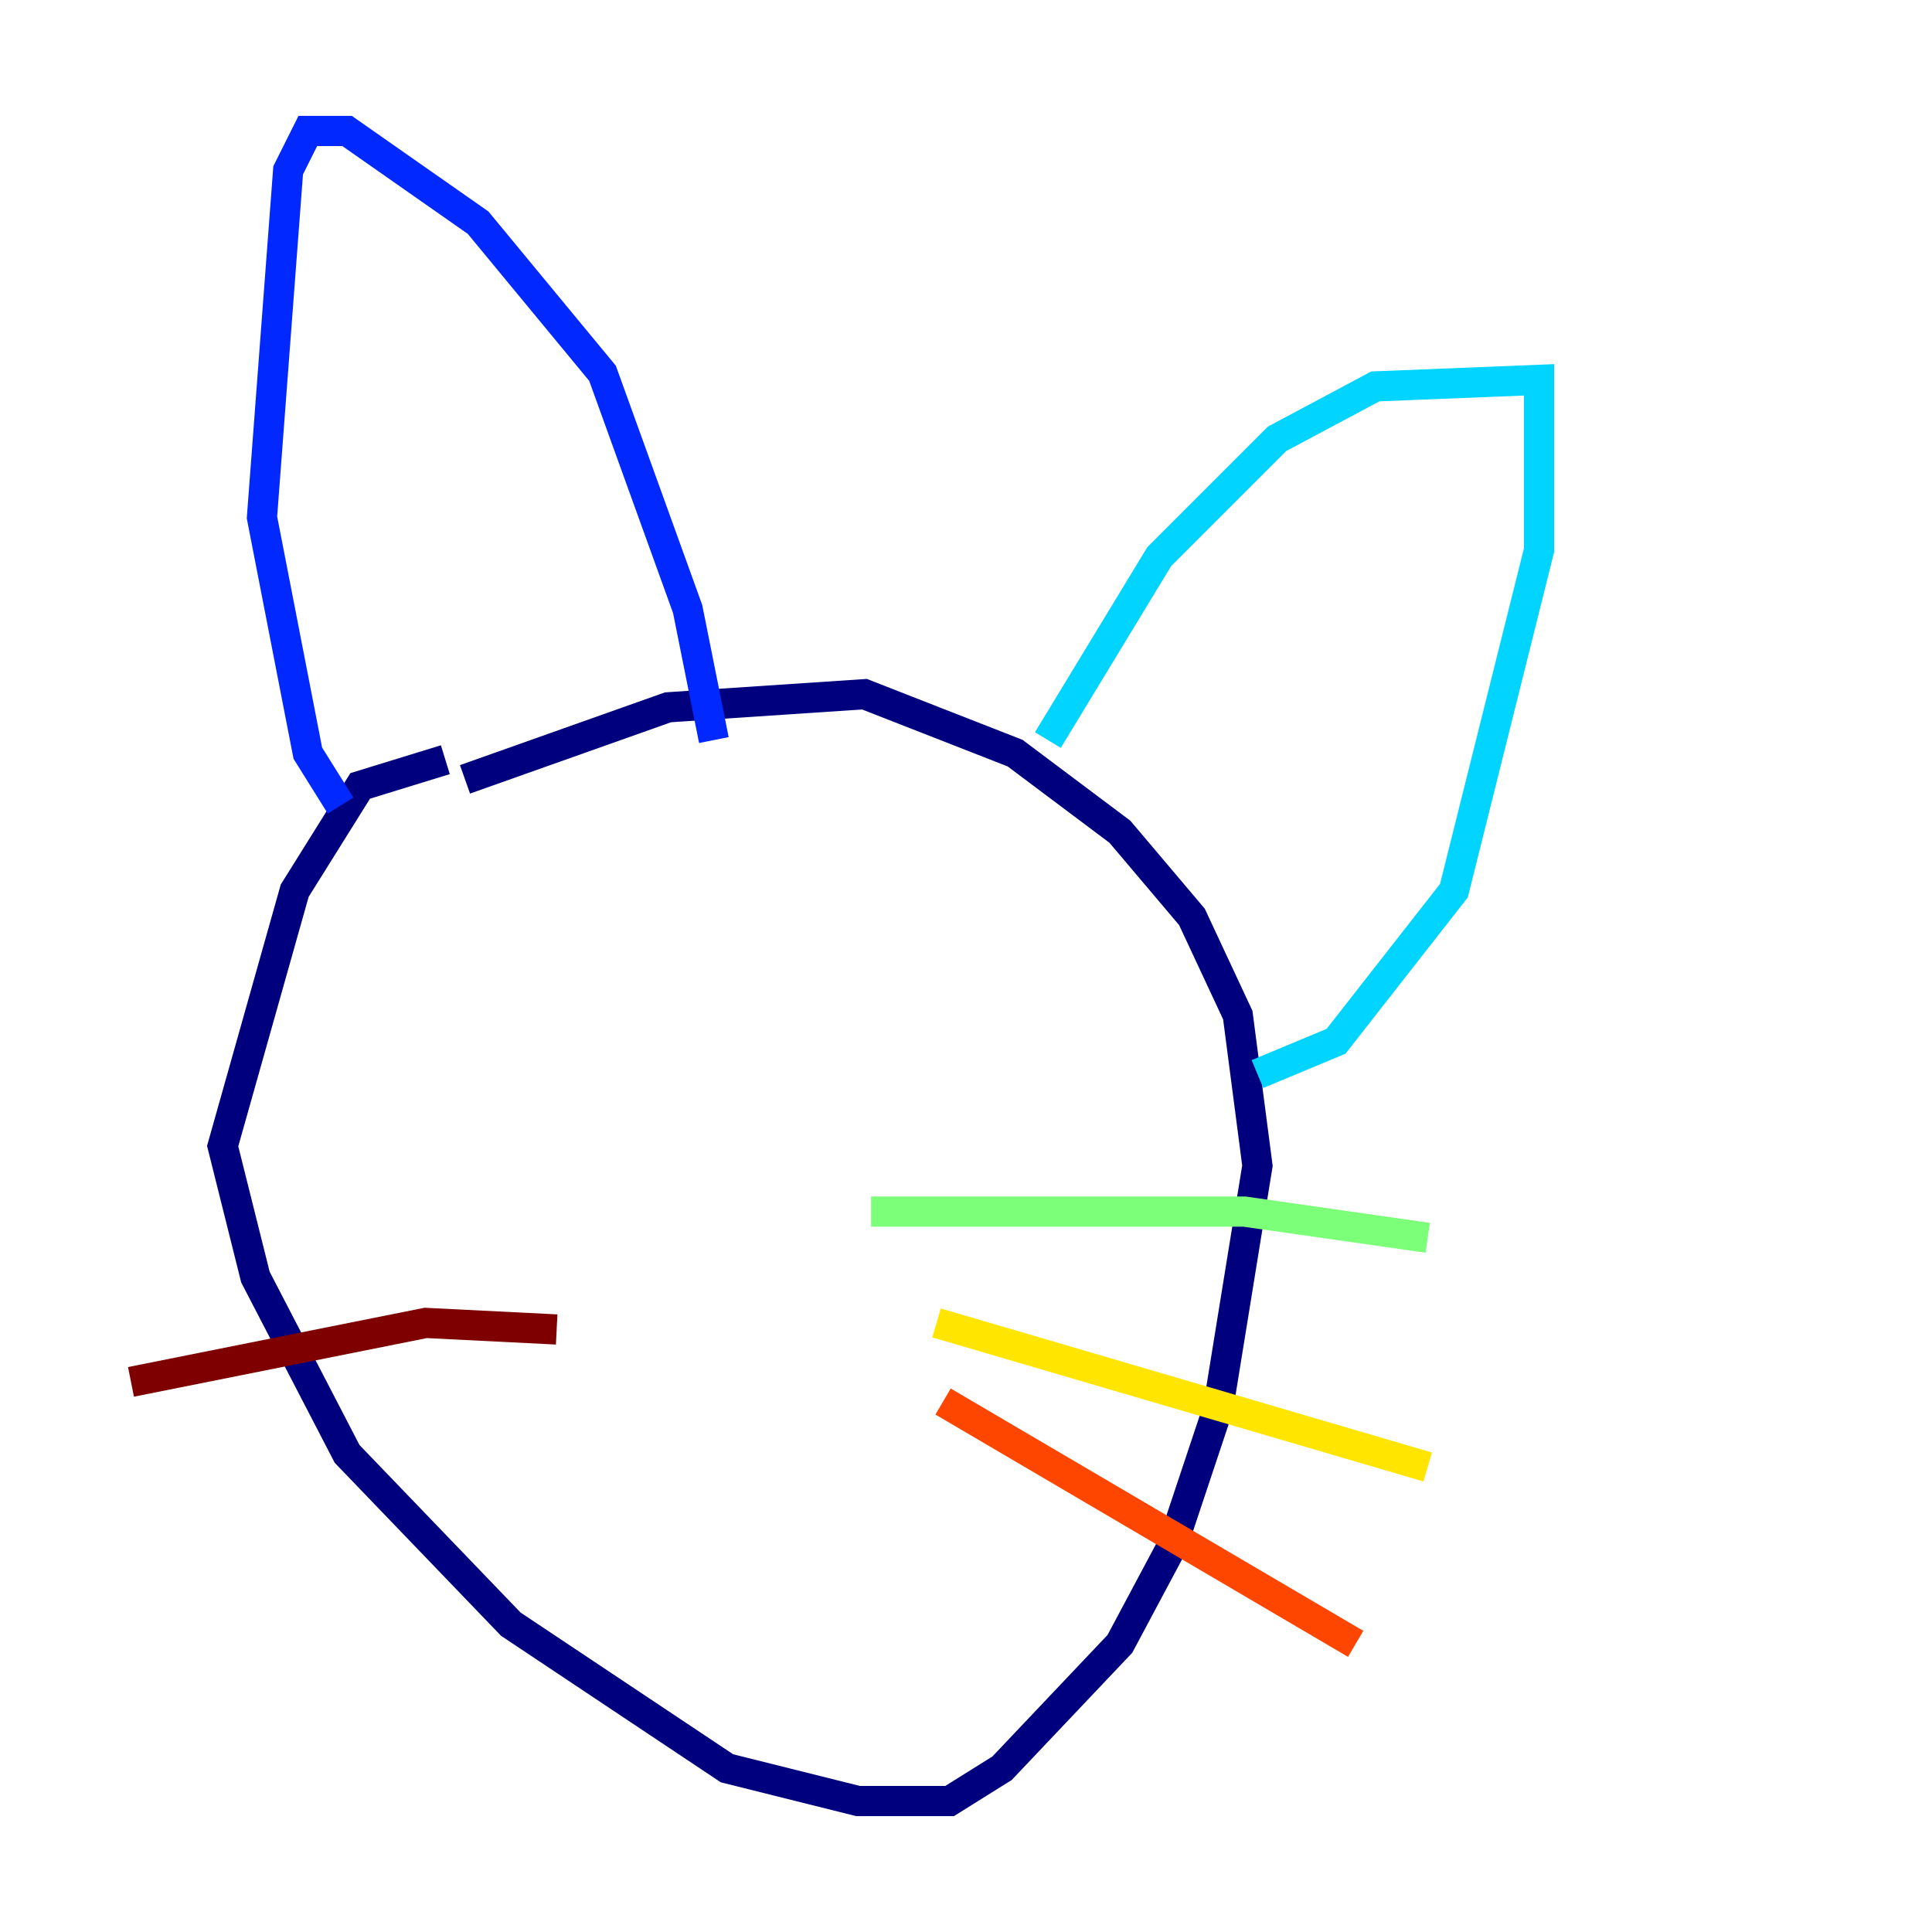 <?xml version="1.0" encoding="utf-8" ?>
<svg baseProfile="tiny" height="128" version="1.2" viewBox="0,0,128,128" width="128" xmlns="http://www.w3.org/2000/svg" xmlns:ev="http://www.w3.org/2001/xml-events" xmlns:xlink="http://www.w3.org/1999/xlink"><defs /><polyline fill="none" points="29.505,50.332 23.864,52.068 19.525,59.01 14.752,75.932 16.922,84.61 22.997,96.325 33.844,107.607 48.163,117.153 56.841,119.322 62.915,119.322 66.386,117.153 74.197,108.909 77.668,102.4 80.705,93.288 83.308,77.234 82.007,67.254 78.969,60.746 74.197,55.105 67.254,49.898 57.275,45.993 44.258,46.861 30.807,51.634" stroke="#00007f" stroke-width="2" /><polyline fill="none" points="22.563,53.37 20.393,49.898 17.356,34.278 19.091,11.281 20.393,8.678 22.997,8.678 31.675,14.752 39.919,24.732 45.559,40.352 47.295,49.031" stroke="#0028ff" stroke-width="2" /><polyline fill="none" points="69.424,49.031 76.8,36.881 84.61,29.071 91.119,25.6 101.966,25.166 101.966,36.447 96.325,59.01 88.515,68.99 83.308,71.159" stroke="#00d4ff" stroke-width="2" /><polyline fill="none" points="57.709,80.271 82.441,80.271 94.59,82.007" stroke="#7cff79" stroke-width="2" /><polyline fill="none" points="62.047,87.647 94.59,97.193" stroke="#ffe500" stroke-width="2" /><polyline fill="none" points="62.481,92.854 89.817,108.909" stroke="#ff4600" stroke-width="2" /><polyline fill="none" points="36.881,88.081 28.203,87.647 8.678,91.552" stroke="#7f0000" stroke-width="2" /></svg>